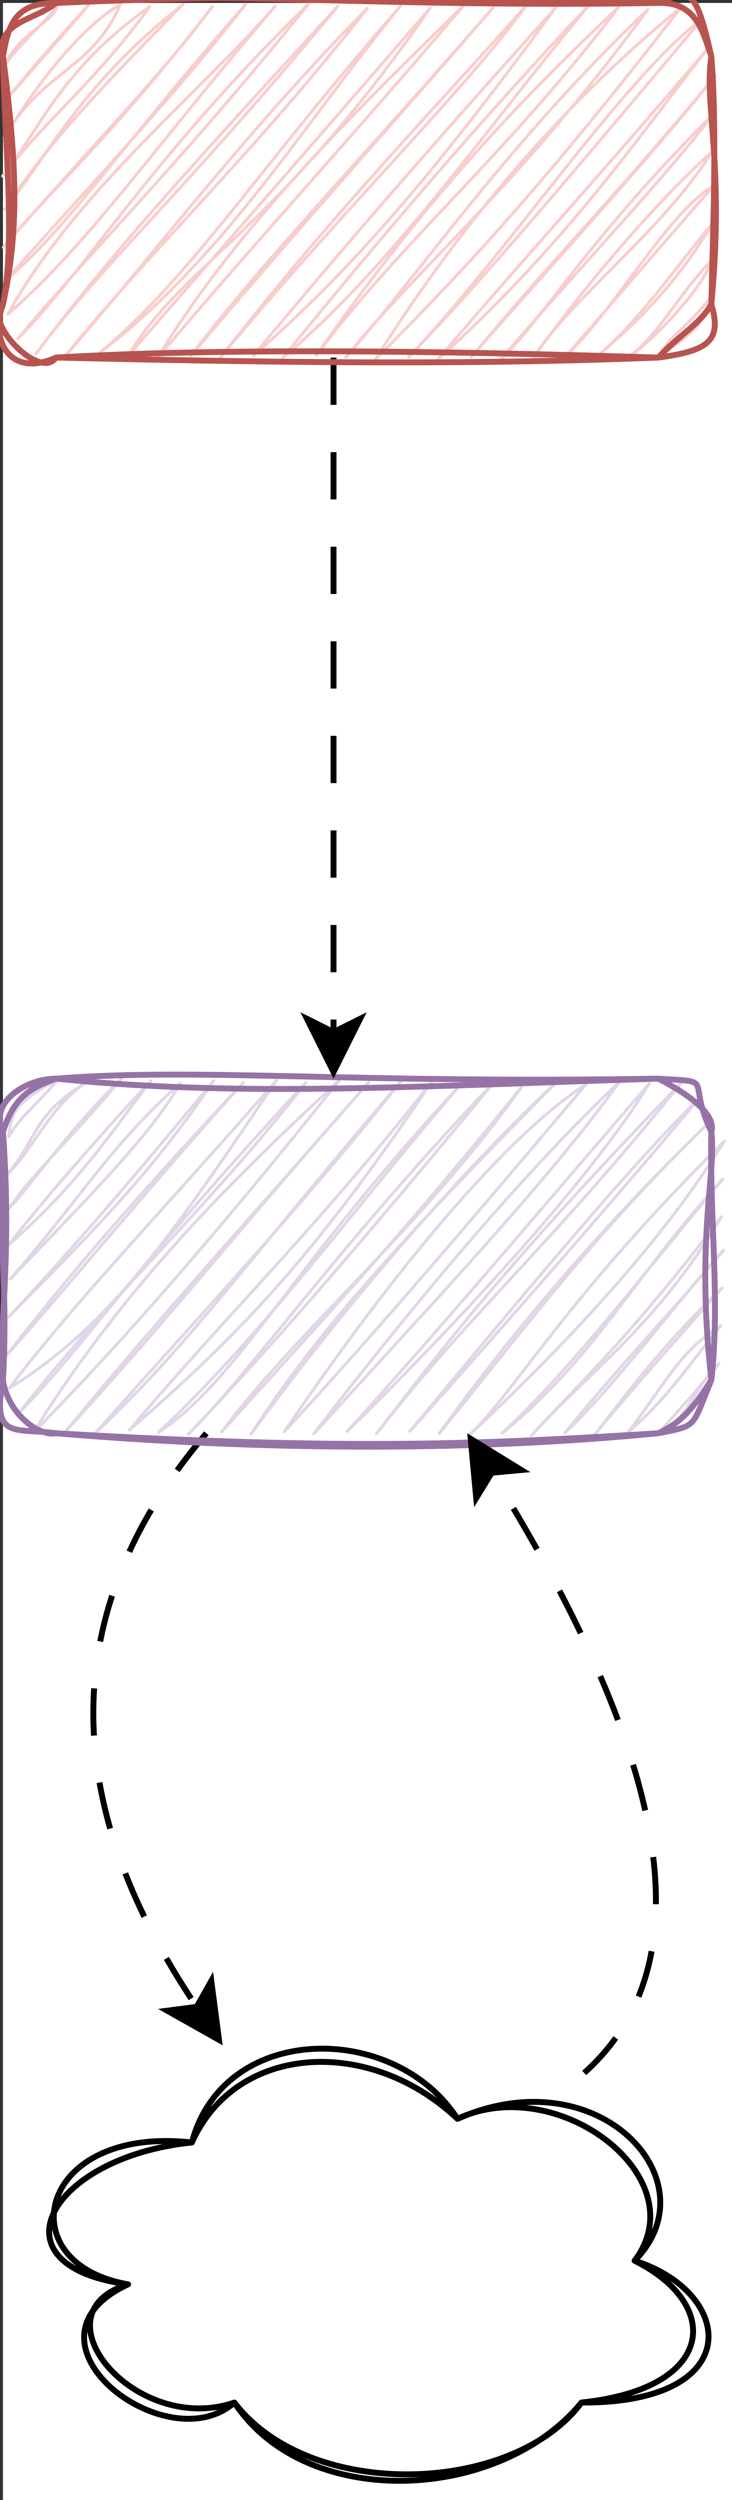 <?xml version="1.0" encoding="UTF-8"?>
<!-- Do not edit this file with editors other than draw.io -->
<!DOCTYPE svg PUBLIC "-//W3C//DTD SVG 1.1//EN" "http://www.w3.org/Graphics/SVG/1.1/DTD/svg11.dtd">
<svg xmlns="http://www.w3.org/2000/svg" xmlns:xlink="http://www.w3.org/1999/xlink" version="1.1" width="124px" height="423px" viewBox="-0.5 -0.5 124 423" class="ge-export-svg-dark" content="&lt;mxfile host=&quot;app.diagrams.net&quot; modified=&quot;2024-07-21T09:57:14.874Z&quot; agent=&quot;Mozilla/5.0 (Linux; Android 10; K) AppleWebKit/537.36 (KHTML, like Gecko) Chrome/126.0.0.0 Mobile Safari/537.36&quot; etag=&quot;DJ7X3EqWwaQqxkWY9HPr&quot; version=&quot;24.7.1&quot; scale=&quot;1&quot; border=&quot;0&quot;&gt;&#10;  &lt;diagram name=&quot;Page-1&quot; id=&quot;UERUusDIKbt0KnXjvOUd&quot;&gt;&#10;    &lt;mxGraphModel dx=&quot;91&quot; dy=&quot;899&quot; grid=&quot;0&quot; gridSize=&quot;10&quot; guides=&quot;1&quot; tooltips=&quot;1&quot; connect=&quot;1&quot; arrows=&quot;1&quot; fold=&quot;1&quot; page=&quot;0&quot; pageScale=&quot;1&quot; pageWidth=&quot;850&quot; pageHeight=&quot;1100&quot; math=&quot;0&quot; shadow=&quot;0&quot;&gt;&#10;      &lt;root&gt;&#10;        &lt;mxCell id=&quot;0&quot; /&gt;&#10;        &lt;mxCell id=&quot;1&quot; parent=&quot;0&quot; /&gt;&#10;        &lt;mxCell id=&quot;S12MlvwbeLvGfIT8W-6I-6&quot; style=&quot;edgeStyle=none;curved=1;rounded=1;orthogonalLoop=1;jettySize=auto;html=1;fontSize=12;startSize=8;endSize=8;flowAnimation=1;&quot; edge=&quot;1&quot; parent=&quot;1&quot; source=&quot;S12MlvwbeLvGfIT8W-6I-1&quot; target=&quot;S12MlvwbeLvGfIT8W-6I-4&quot;&gt;&#10;          &lt;mxGeometry relative=&quot;1&quot; as=&quot;geometry&quot;&gt;&#10;            &lt;Array as=&quot;points&quot;&gt;&#10;              &lt;mxPoint x=&quot;227&quot; y=&quot;274&quot; /&gt;&#10;            &lt;/Array&gt;&#10;          &lt;/mxGeometry&gt;&#10;        &lt;/mxCell&gt;&#10;        &lt;mxCell id=&quot;S12MlvwbeLvGfIT8W-6I-1&quot; value=&quot;&quot; style=&quot;rounded=1;whiteSpace=wrap;html=1;sketch=1;curveFitting=1;jiggle=2;fillColor=#e1d5e7;strokeColor=#9673a6;&quot; vertex=&quot;1&quot; parent=&quot;1&quot;&gt;&#10;          &lt;mxGeometry x=&quot;230&quot; y=&quot;170&quot; width=&quot;120&quot; height=&quot;60&quot; as=&quot;geometry&quot; /&gt;&#10;        &lt;/mxCell&gt;&#10;        &lt;mxCell id=&quot;S12MlvwbeLvGfIT8W-6I-3&quot; style=&quot;edgeStyle=elbowEdgeStyle;rounded=1;orthogonalLoop=1;jettySize=auto;html=1;fontSize=12;startSize=8;endSize=8;flowAnimation=1;&quot; edge=&quot;1&quot; parent=&quot;1&quot; source=&quot;S12MlvwbeLvGfIT8W-6I-2&quot; target=&quot;S12MlvwbeLvGfIT8W-6I-1&quot;&gt;&#10;          &lt;mxGeometry relative=&quot;1&quot; as=&quot;geometry&quot;&gt;&#10;            &lt;Array as=&quot;points&quot;&gt;&#10;              &lt;mxPoint x=&quot;286&quot; y=&quot;131&quot; /&gt;&#10;            &lt;/Array&gt;&#10;          &lt;/mxGeometry&gt;&#10;        &lt;/mxCell&gt;&#10;        &lt;mxCell id=&quot;S12MlvwbeLvGfIT8W-6I-2&quot; value=&quot;&quot; style=&quot;rounded=1;whiteSpace=wrap;html=1;sketch=1;curveFitting=1;jiggle=2;fillColor=#f8cecc;strokeColor=#b85450;&quot; vertex=&quot;1&quot; parent=&quot;1&quot;&gt;&#10;          &lt;mxGeometry x=&quot;230&quot; y=&quot;-12&quot; width=&quot;120&quot; height=&quot;60&quot; as=&quot;geometry&quot; /&gt;&#10;        &lt;/mxCell&gt;&#10;        &lt;mxCell id=&quot;S12MlvwbeLvGfIT8W-6I-5&quot; style=&quot;edgeStyle=none;curved=1;rounded=1;orthogonalLoop=1;jettySize=auto;html=1;fontSize=12;startSize=8;endSize=8;flowAnimation=1;&quot; edge=&quot;1&quot; parent=&quot;1&quot; source=&quot;S12MlvwbeLvGfIT8W-6I-4&quot; target=&quot;S12MlvwbeLvGfIT8W-6I-1&quot;&gt;&#10;          &lt;mxGeometry relative=&quot;1&quot; as=&quot;geometry&quot;&gt;&#10;            &lt;Array as=&quot;points&quot;&gt;&#10;              &lt;mxPoint x=&quot;359&quot; y=&quot;311&quot; /&gt;&#10;            &lt;/Array&gt;&#10;          &lt;/mxGeometry&gt;&#10;        &lt;/mxCell&gt;&#10;        &lt;mxCell id=&quot;S12MlvwbeLvGfIT8W-6I-4&quot; value=&quot;&quot; style=&quot;ellipse;shape=cloud;whiteSpace=wrap;html=1;rounded=1;sketch=1;curveFitting=1;jiggle=2;&quot; vertex=&quot;1&quot; parent=&quot;1&quot;&gt;&#10;          &lt;mxGeometry x=&quot;232&quot; y=&quot;330&quot; width=&quot;120&quot; height=&quot;80&quot; as=&quot;geometry&quot; /&gt;&#10;        &lt;/mxCell&gt;&#10;      &lt;/root&gt;&#10;    &lt;/mxGraphModel&gt;&#10;  &lt;/diagram&gt;&#10;&lt;/mxfile&gt;&#10;" style="background-color: rgb(0, 0, 0);"><rect x="-0.5" y="-0.5" width="124" height="423" fill="#333333" stroke="none"/><defs><style>@keyframes ge-flow-animation-raKVKAcZ0OFEutmiMURv {&#xa;  to {&#xa;    stroke-dashoffset: 0;&#xa;  }&#xa;}</style><style type="text/css">svg.ge-export-svg-dark:not(mjx-container &gt; svg) { filter: invert(100%) hue-rotate(180deg); }&#xa;svg.ge-export-svg-dark foreignObject img,&#xa;svg.ge-export-svg-dark image:not(svg.ge-export-svg-dark switch image),&#xa;svg.ge-export-svg-dark svg:not(mjx-container &gt; svg)&#xa;{ filter: invert(100%) hue-rotate(180deg) }</style></defs><rect fill="#ffffff" width="100%" height="100%" x="0" y="0"/><g><g data-cell-id="0"><g data-cell-id="1"><g data-cell-id="S12MlvwbeLvGfIT8W-6I-6"><g><path d="M 34.46 242 Q -3 286 32.82 339.05" fill="none" stroke="rgb(0, 0, 0)" stroke-miterlimit="10" pointer-events="stroke" stroke-dasharray="8" style="animation: 500ms linear 0s infinite normal none running ge-flow-animation-raKVKAcZ0OFEutmiMURv; stroke-dashoffset: 16;"/><path d="M 36.6 344.64 L 27.83 339.7 L 32.82 339.05 L 35.29 334.67 Z" fill="rgb(0, 0, 0)" stroke="rgb(0, 0, 0)" stroke-miterlimit="10" pointer-events="all"/></g></g><g data-cell-id="S12MlvwbeLvGfIT8W-6I-1"><g><rect x="0" y="182" width="120" height="60" rx="9" ry="9" fill="none" stroke="none" pointer-events="all"/><path d="M 2.52 183.94 C 2.52 183.94 2.52 183.94 2.52 183.94 M 2.52 183.94 C 2.52 183.94 2.52 183.94 2.52 183.94 M 0.95 191.85 C 1.47 187.3 2.45 185.87 9.48 182.04 M 0.95 191.85 C 3.18 188.21 4.28 187.87 9.48 182.04 M 0.68 198.24 C 6.26 191.68 4.82 188.27 14.46 182.4 M 0.68 198.24 C 5.23 193.95 7.89 186.63 14.46 182.4 M 1.08 203.89 C 3.62 201.55 11.55 190.08 20.11 182 M 1.08 203.89 C 4.74 198.34 10.71 193.11 20.11 182 M 0.82 210.29 C 13.64 198.99 18.87 190.23 25.09 182.36 M 0.82 210.29 C 7.54 201.69 18.87 188.86 25.09 182.36 M 1.21 215.93 C 13 202.51 17.8 193.75 30.08 182.72 M 1.21 215.93 C 14.61 202.01 25.24 191.29 30.08 182.72 M 0.95 222.33 C 16.73 206.37 25.37 197.61 35.72 182.33 M 0.95 222.33 C 15.32 207.18 30.31 188.76 35.72 182.33 M 0.69 228.72 C 10.2 218.13 26.12 198.75 40.71 182.69 M 0.69 228.72 C 10.07 216.74 20.15 204.59 40.71 182.69 M 1.08 234.37 C 18.3 223.8 29.05 207.88 46.35 182.29 M 1.08 234.37 C 12.52 219.32 26.83 204.67 46.35 182.29 M 2.79 238.5 C 14.54 226.4 21.34 214.92 51.34 182.65 M 2.79 238.5 C 17.73 219.28 35.32 203.28 51.34 182.65 M 5.15 241.88 C 21.81 215.03 42.1 196.18 56.98 182.26 M 5.15 241.88 C 25.13 221.75 45.84 196.28 56.98 182.26 M 10.8 241.48 C 28.09 222.61 40.75 206.56 61.97 182.62 M 10.8 241.48 C 26.49 222.42 41.45 206.08 61.97 182.62 M 15.78 241.85 C 31.96 226.54 38.98 215.72 67.61 182.22 M 15.78 241.85 C 31.67 223.82 49 205.65 67.61 182.22 M 21.43 241.45 C 39.3 225.95 52.29 212.82 72.6 182.58 M 21.43 241.45 C 37.43 222.44 53.01 207.49 72.6 182.58 M 26.41 241.81 C 40.04 232.77 47.77 215.09 77.59 182.94 M 26.41 241.81 C 45.3 223.89 59.21 204.18 77.59 182.94 M 31.4 242.17 C 42.26 231.4 57.41 209.49 83.23 182.55 M 31.4 242.17 C 46.43 226.38 61.05 209.39 83.23 182.55 M 37.04 241.78 C 50.24 224.22 71.11 207.05 88.22 182.91 M 37.04 241.78 C 53.26 223.75 69.04 206.97 88.22 182.91 M 42.03 242.14 C 58.92 218.87 79.5 195.84 93.86 182.51 M 42.03 242.14 C 52.99 225.32 65.16 211.55 93.86 182.51 M 47.67 241.74 C 66.4 214.15 85.2 191.74 98.85 182.87 M 47.67 241.74 C 57.55 231.04 70.14 216.94 98.85 182.87 M 52.66 242.1 C 69.41 220.35 88.04 197.98 104.49 182.48 M 52.66 242.1 C 74.35 218.27 92.56 199.04 104.49 182.48 M 58.3 241.71 C 78.75 221.69 100.56 197.67 109.48 182.84 M 58.3 241.71 C 75.18 223.12 93.19 201.62 109.48 182.84 M 63.29 242.07 C 78.53 222.3 92.77 210.28 115.12 182.45 M 63.29 242.07 C 73.61 228.67 85.15 213.38 115.12 182.45 M 68.93 241.67 C 86.93 221.55 107.11 198.38 118.14 185.07 M 68.93 241.67 C 86.33 220.8 105.48 197.52 118.14 185.07 M 73.92 242.03 C 90.37 221.75 100.98 207.39 119.85 189.2 M 73.92 242.03 C 89.91 219.68 107.63 200.94 119.85 189.2 M 78.91 242.39 C 86.6 235.24 95.39 219.01 122.21 192.58 M 78.91 242.39 C 97.22 225.27 112.37 208.47 122.21 192.58 M 84.55 242 C 100.26 229.31 107.22 214.98 121.95 198.98 M 84.55 242 C 96.46 230.88 106.05 217.99 121.95 198.98 M 89.54 242.36 C 99.91 231.01 110.98 223.49 121.69 205.38 M 89.54 242.36 C 95.53 235.67 105.76 226.48 121.69 205.38 M 95.18 241.96 C 103.71 233.95 114.24 219.61 122.08 211.02 M 95.18 241.96 C 103.56 231.63 113.67 220.98 122.08 211.02 M 100.17 242.32 C 103.53 238.23 110.14 228.59 121.82 217.42 M 100.17 242.32 C 106.07 235.16 111.28 229.31 121.82 217.42 M 105.81 241.93 C 112.45 233.33 114.57 228.21 121.56 223.82 M 105.81 241.93 C 112.56 236.06 115.59 231.25 121.56 223.82 M 110.8 242.29 C 116.04 239.9 117.17 233.97 121.3 230.21 M 110.8 242.29 C 112.61 240.09 116.32 236.27 121.3 230.21" fill="none" stroke="#e1d5e7" stroke-width="0.5" stroke-linejoin="round" stroke-linecap="round" stroke-miterlimit="10" pointer-events="all"/><path d="M 9 182 C 33.3 180.09 59.03 182.87 111 182 M 9 182 C 40.07 185.17 69.46 183.3 111 182 M 111 182 C 116.35 184.72 120.87 188.14 120 191 M 111 182 C 121.09 182.63 115.62 181.75 120 191 M 120 191 C 120.87 198.29 117.31 208.75 120 233 M 120 191 C 119.69 206.27 121.53 219.39 120 233 M 120 233 C 116.63 238.29 114.6 240.32 111 242 M 120 233 C 116.66 240.99 117.81 240.71 111 242 M 111 242 C 77.27 245.28 42.03 244.77 9 242 M 111 242 C 82.55 243.78 58.93 244.97 9 242 M 9 242 C 5.89 242.57 0.8 238.56 0 233 M 9 242 C 1.89 241.06 -1.92 243.14 0 233 M 0 233 C -0.63 222.25 1.54 212.26 0 191 M 0 233 C 1.04 216.39 -1.41 199.83 0 191 M 0 191 C 1.86 185.19 4.51 183.59 9 182 M 0 191 C -2.48 185.77 4.28 181.96 9 182" fill="none" stroke="#9673a6" stroke-linejoin="round" stroke-linecap="round" stroke-miterlimit="10" pointer-events="all"/></g></g><g data-cell-id="S12MlvwbeLvGfIT8W-6I-3"><g><path d="M 56 60 L 56 133 Q 56 143 56 153 L 56 174.13" fill="none" stroke="rgb(0, 0, 0)" stroke-miterlimit="10" pointer-events="stroke" stroke-dasharray="8" style="animation: 500ms linear 0s infinite normal none running ge-flow-animation-raKVKAcZ0OFEutmiMURv; stroke-dashoffset: 16;"/><path d="M 56 180.88 L 51.5 171.88 L 56 174.13 L 60.5 171.88 Z" fill="rgb(0, 0, 0)" stroke="rgb(0, 0, 0)" stroke-miterlimit="10" pointer-events="all"/></g></g><g data-cell-id="S12MlvwbeLvGfIT8W-6I-2"><g><rect x="0" y="0" width="120" height="60" rx="9" ry="9" fill="none" stroke="none" pointer-events="all"/><path d="M 2.29 2.21 C 2.29 2.21 2.29 2.21 2.29 2.21 M 2.29 2.21 C 2.29 2.21 2.29 2.21 2.29 2.21 M 0.06 10.87 C 3.03 4.68 8.55 3.46 9.24 0.3 M 0.06 10.87 C 2.59 7.06 8.58 2 9.24 0.3 M 0.45 16.51 C 5.02 10.88 7.94 7.56 14.88 -0.09 M 0.45 16.51 C 5.42 10.77 10.63 4.96 14.88 -0.09 M 0.19 22.91 C 6.36 11.62 15.1 11.4 19.87 0.27 M 0.19 22.91 C 6.17 12.76 14.05 3.52 19.87 0.27 M -0.07 29.31 C 6.44 21.15 9.75 11.35 24.86 0.63 M -0.07 29.31 C 7.6 19.35 15.45 13.6 24.86 0.63 M 0.32 34.95 C 7.87 25.43 13.34 13.71 30.5 0.24 M 0.32 34.95 C 6.66 25.13 14.1 16.86 30.5 0.24 M 0.06 41.35 C 6.76 33.05 18.55 22.58 35.49 0.6 M 0.06 41.35 C 12.62 26.79 26.98 12.14 35.49 0.6 M 0.46 46.99 C 10.77 35.12 27.93 17.17 41.13 0.2 M 0.46 46.99 C 11.46 37.46 19.91 24.39 41.13 0.2 M 0.85 52.64 C 12.15 32.2 32.79 15.76 46.12 0.56 M 0.85 52.64 C 14.5 40.86 25.86 24.07 46.12 0.56 M 2.56 56.77 C 14.37 44.79 25.41 25.81 51.76 0.17 M 2.56 56.77 C 14.68 42.17 29.96 27.29 51.76 0.17 M 5.58 59.39 C 16.79 44.17 29.49 33.44 56.75 0.53 M 5.58 59.39 C 17.66 43.22 31.42 28.05 56.75 0.53 M 10.56 59.75 C 25.33 41.46 41.97 26.09 61.74 0.89 M 10.56 59.75 C 27.03 40.72 41.55 21.34 61.74 0.89 M 16.21 59.36 C 37.84 42.86 51.68 19.4 67.38 0.49 M 16.21 59.36 C 32.31 45.9 42.89 28.43 67.38 0.49 M 21.19 59.72 C 30.66 43.97 45.74 39.22 72.37 0.85 M 21.19 59.72 C 38.42 39.93 60.08 15.12 72.37 0.85 M 26.18 60.08 C 40.21 36.74 63.02 15.18 78.01 0.46 M 26.18 60.08 C 42.62 40.55 59.97 21.79 78.01 0.46 M 31.82 59.69 C 51.35 36.59 68 18.24 83 0.82 M 31.82 59.69 C 44.7 42.92 59.52 27.78 83 0.82 M 36.81 60.05 C 56.43 34.96 72.43 18.7 88.64 0.42 M 36.81 60.05 C 55.74 36.93 78.27 14.85 88.64 0.42 M 42.45 59.65 C 57.63 46.4 71.51 31.07 93.63 0.78 M 42.45 59.65 C 62.35 35.68 79.87 16.09 93.63 0.78 M 47.44 60.01 C 66.22 44.23 82.08 20.91 99.27 0.39 M 47.44 60.01 C 63.01 40.81 81.32 19.32 99.27 0.39 M 53.08 59.62 C 69.92 35.54 85.84 17.97 104.26 0.75 M 53.08 59.62 C 67.6 40.2 85.39 25.66 104.26 0.75 M 58.07 59.98 C 71.24 45.04 85.68 23.43 109.24 1.11 M 58.07 59.98 C 70.23 44.79 86.62 31.88 109.24 1.11 M 63.06 60.34 C 78.31 36.18 95.42 16.64 114.89 0.71 M 63.06 60.34 C 77.14 46.19 90.82 31.83 114.89 0.71 M 68.7 59.94 C 85.55 42.29 105.05 12.72 118.56 2.58 M 68.7 59.94 C 82.47 45.62 98.19 26.79 118.56 2.58 M 73.69 60.3 C 95.93 40.34 108.86 20.92 119.61 7.47 M 73.69 60.3 C 87.47 44.09 99.87 30.63 119.61 7.47 M 79.33 59.91 C 94.15 42.15 102.53 34.2 120.66 12.36 M 79.33 59.91 C 93.32 43.88 109.16 26.74 120.66 12.36 M 84.32 60.27 C 90.79 54.48 99.21 39.72 120.4 18.76 M 84.32 60.27 C 98.37 44.03 111.94 29.82 120.4 18.76 M 89.96 59.87 C 96.54 49.68 111.7 38.59 120.14 25.16 M 89.96 59.87 C 100.06 45.81 111.82 32.6 120.14 25.16 M 94.95 60.23 C 104.5 50.84 112.35 35.77 120.53 30.8 M 94.95 60.23 C 105.69 47.9 116.37 35.45 120.53 30.8 M 100.59 59.84 C 108.57 53.12 114.72 46.5 120.27 37.2 M 100.59 59.84 C 108.05 53.54 113.94 44.71 120.27 37.2 M 105.58 60.2 C 109.79 57.57 118.73 48.11 120.01 43.6 M 105.58 60.2 C 111.3 56.11 114.27 49.41 120.01 43.6 M 111.22 59.8 C 117.1 55.71 118.95 54.13 119.75 49.99 M 111.22 59.8 C 112.06 57.1 115.89 54.94 119.75 49.99" fill="none" stroke="#f8cecc" stroke-width="0.5" stroke-linejoin="round" stroke-linecap="round" stroke-miterlimit="10" pointer-events="all"/><path d="M 9 0 C 31.02 -2.36 62.39 0.83 111 0 M 9 0 C 45.8 -1.64 85.69 -1.07 111 0 M 111 0 C 117.75 -0.22 118.63 5.39 120 9 M 111 0 C 116.88 -2.84 117.55 -1.39 120 9 M 120 9 C 118.72 17.52 122.28 26.68 120 51 M 120 9 C 120.97 21.19 120.31 37.33 120 51 M 120 51 C 121.82 57.09 119.56 58.88 111 60 M 120 51 C 117.88 54.51 115.08 55.73 111 60 M 111 60 C 73.78 58.83 36.89 58.36 9 60 M 111 60 C 82.53 61.13 53.22 61.04 9 60 M 9 60 C 6.11 64 -3.56 53.61 0 51 M 9 60 C 0.95 63.62 -2.2 56.73 0 51 M 0 51 C 2.16 40.04 0.29 23.91 0 9 M 0 51 C 2.6 38.85 2.58 28.86 0 9 M 0 9 C -1.27 3.18 5.41 2.98 9 0 M 0 9 C 0.88 4.22 1.7 -0.09 9 0" fill="none" stroke="#b85450" stroke-linejoin="round" stroke-linecap="round" stroke-miterlimit="10" pointer-events="all"/></g></g><g data-cell-id="S12MlvwbeLvGfIT8W-6I-5"><g><path d="M 98.46 350.23 Q 129 323 82.8 248.68" fill="none" stroke="rgb(0, 0, 0)" stroke-miterlimit="10" pointer-events="stroke" stroke-dasharray="8" style="animation: 500ms linear 0s infinite normal none running ge-flow-animation-raKVKAcZ0OFEutmiMURv; stroke-dashoffset: 16;"/><path d="M 79.24 242.95 L 87.81 248.22 L 82.8 248.68 L 80.17 252.97 Z" fill="rgb(0, 0, 0)" stroke="rgb(0, 0, 0)" stroke-miterlimit="10" pointer-events="all"/></g></g><g data-cell-id="S12MlvwbeLvGfIT8W-6I-4"><g><path d="M 32 362 C 8 362 2 382 21.2 386 C 2 394.8 23.6 414 39.2 406 C 50 422 86 422 98 406 C 122 406 122 390 107 382 C 122 366 98 350 77 358 C 62 346 38 346 32 362 Z" fill="none" stroke="none" pointer-events="all"/><path d="M 32 362 C 3.22 366.32 -1.36 382.14 21.2 386 C 3.27 392.57 22.22 413.16 39.2 406 C 53.61 418.45 80.56 416.71 98 406 C 118.9 407.1 120.8 392.84 107 382 C 123.19 367.1 98.66 350.23 77 358 C 56.68 342.85 36.05 348.6 32 362 C 32 362 32 362 32 362" fill="rgb(255, 255, 255)" stroke="none" pointer-events="all"/><path d="M 32 362 C 5.8 359.09 0.76 382.45 21.2 386 M 32 362 C 8.04 364.44 -2.58 382.83 21.2 386 M 21.2 386 C 4.99 390.94 22.45 411.74 39.2 406 M 21.2 386 C 0.73 395.51 27.7 416.18 39.2 406 M 39.2 406 C 52.15 422.9 86.59 421.48 98 406 M 39.2 406 C 51.41 424.54 84.27 422.75 98 406 M 98 406 C 120.76 403.63 121.97 389.45 107 382 M 98 406 C 126.02 406.17 124.09 387.43 107 382 M 107 382 C 120.31 368.59 100.97 347.4 77 358 M 107 382 C 117.63 367.95 93.98 350 77 358 M 77 358 C 62.28 344.06 39.58 345.11 32 362 M 77 358 C 66.39 341.56 37.46 341.54 32 362 M 32 362 C 32 362 32 362 32 362 M 32 362 C 32 362 32 362 32 362" fill="none" stroke="rgb(0, 0, 0)" stroke-linejoin="round" stroke-linecap="round" stroke-miterlimit="10" pointer-events="all"/></g></g></g></g></g></svg>